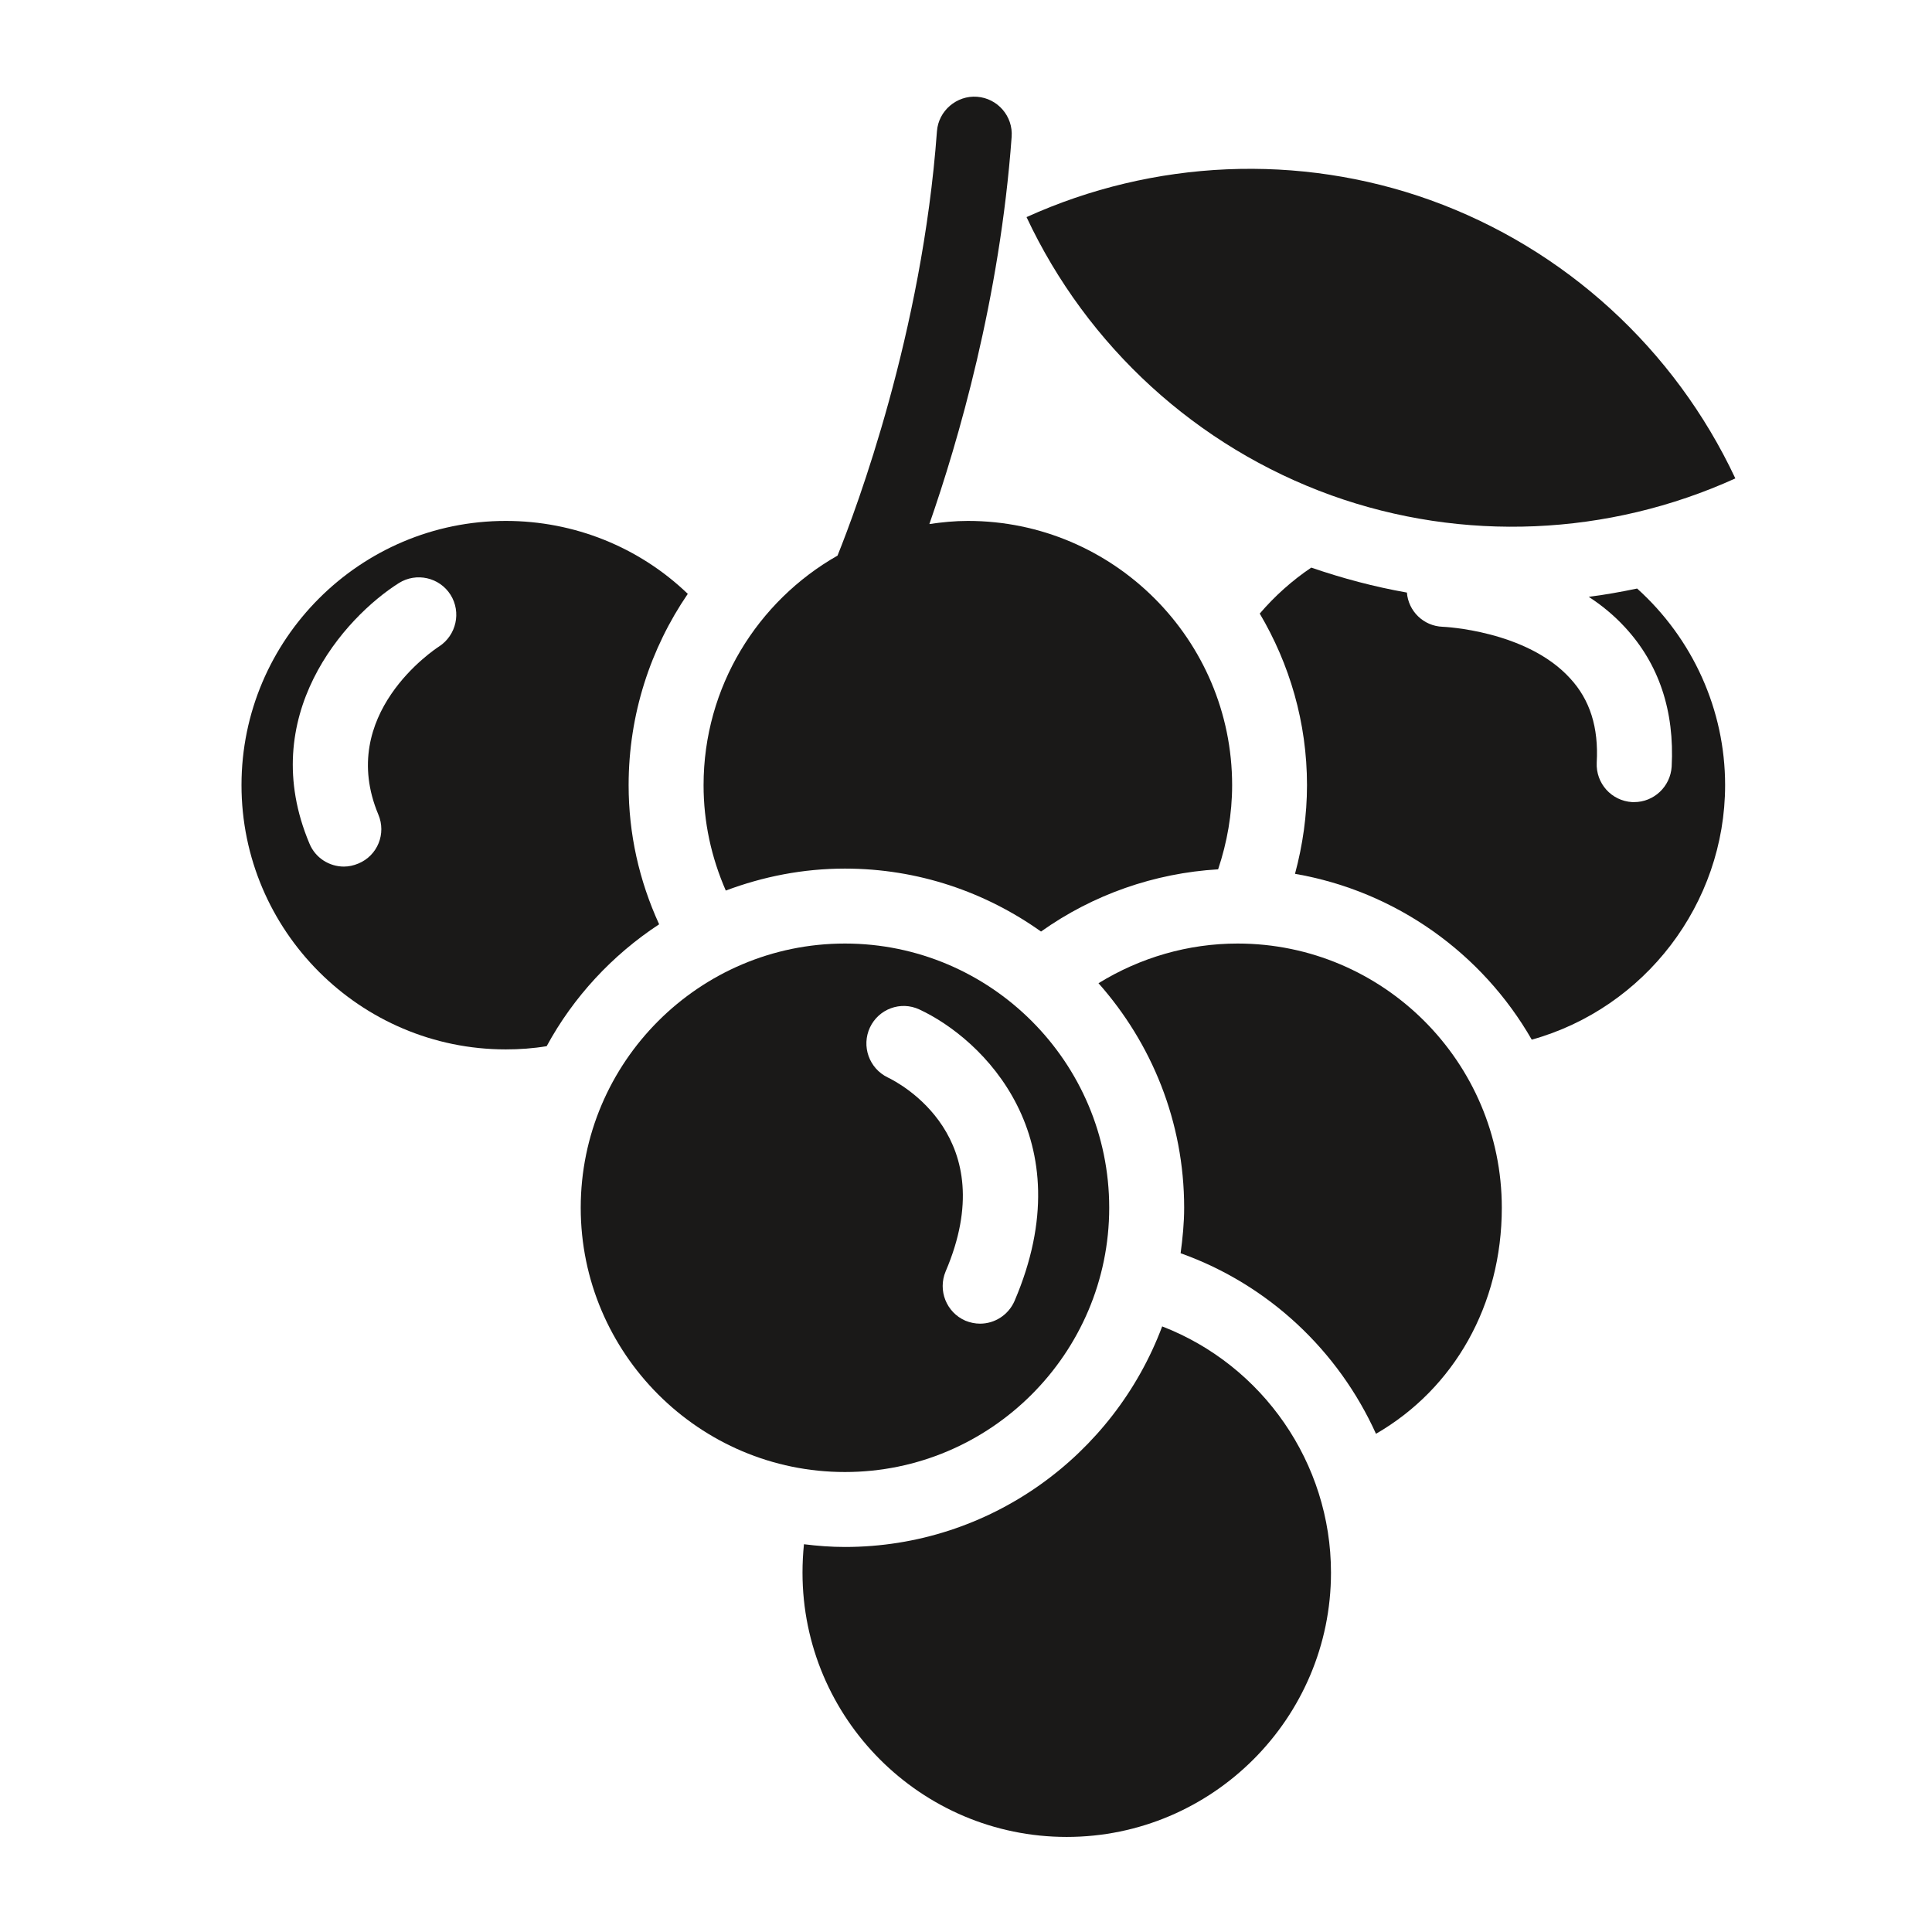 <svg width="24" height="24" viewBox="0 0 24 24" fill="none" xmlns="http://www.w3.org/2000/svg">
<path d="M21.557 5.943C19.978 6.66 18.172 6.74 16.54 6.154C14.868 5.552 13.506 4.305 12.752 2.697C14.331 1.981 16.137 1.9 17.769 2.486C19.441 3.088 20.803 4.336 21.557 5.943Z" fill="#1A1918"/>
<path d="M21.43 9.753C21.43 11.227 20.431 12.524 19.028 12.915C18.414 11.844 17.343 11.072 16.087 10.855C16.183 10.498 16.236 10.129 16.236 9.753C16.236 8.974 16.019 8.248 15.649 7.622C15.836 7.404 16.05 7.212 16.289 7.051C16.676 7.184 17.073 7.29 17.477 7.361C17.495 7.591 17.682 7.777 17.921 7.786C17.93 7.786 18.96 7.83 19.503 8.425C19.751 8.692 19.86 9.036 19.835 9.474C19.823 9.731 20.018 9.949 20.276 9.964H20.3C20.545 9.964 20.75 9.772 20.766 9.524C20.803 8.832 20.608 8.248 20.186 7.792C20.049 7.643 19.897 7.519 19.736 7.414C19.937 7.389 20.139 7.352 20.337 7.311C21.029 7.935 21.43 8.819 21.43 9.753Z" fill="#1A1918"/>
<path d="M16.534 19.536C16.534 21.345 15.06 22.819 13.251 22.819C11.439 22.819 9.969 21.345 9.969 19.536C9.969 19.418 9.975 19.3 9.987 19.183C10.155 19.204 10.322 19.217 10.496 19.217C12.299 19.217 13.838 18.075 14.437 16.477C15.687 16.961 16.534 18.174 16.534 19.536Z" fill="#1A1918"/>
<path d="M18.656 15.003C18.656 16.21 18.064 17.25 17.093 17.811C16.627 16.781 15.761 15.959 14.666 15.568C14.691 15.382 14.71 15.196 14.71 15.003C14.71 13.933 14.306 12.959 13.646 12.214C14.164 11.895 14.759 11.721 15.374 11.721C17.183 11.721 18.656 13.194 18.656 15.003Z" fill="#1A1918"/>
<path d="M10.496 11.721C8.688 11.721 7.214 13.194 7.214 15.003C7.214 16.812 8.688 18.286 10.496 18.286C12.305 18.286 13.779 16.812 13.779 15.003C13.779 13.194 12.305 11.721 10.496 11.721ZM12.603 16.161C12.526 16.337 12.355 16.443 12.175 16.443C12.113 16.443 12.051 16.43 11.992 16.406C11.756 16.303 11.648 16.03 11.747 15.794C12.46 14.128 11.176 13.455 11.027 13.384C10.797 13.272 10.698 12.996 10.807 12.763C10.915 12.534 11.188 12.431 11.421 12.54C12.209 12.906 13.472 14.132 12.603 16.161Z" fill="#1A1918"/>
<path d="M8.544 7.377C7.939 6.796 7.133 6.471 6.283 6.471C4.474 6.471 3 7.944 3 9.753C3 11.562 4.474 13.036 6.283 13.036C6.453 13.036 6.624 13.024 6.791 12.996C7.123 12.384 7.607 11.863 8.188 11.482C7.939 10.938 7.809 10.358 7.809 9.753C7.809 8.872 8.082 8.053 8.544 7.377ZM5.454 8.031C5.395 8.069 4.179 8.875 4.7 10.119C4.8 10.355 4.691 10.628 4.452 10.727C4.393 10.752 4.331 10.765 4.272 10.765C4.092 10.765 3.918 10.659 3.844 10.479C3.177 8.897 4.278 7.671 4.955 7.243C5.172 7.107 5.46 7.172 5.597 7.389C5.733 7.606 5.668 7.892 5.454 8.031Z" fill="#1A1918"/>
<path d="M12.023 6.471C11.86 6.471 11.701 6.487 11.545 6.51C11.902 5.484 12.42 3.714 12.567 1.7C12.586 1.444 12.393 1.221 12.137 1.202C11.885 1.183 11.657 1.376 11.639 1.632C11.455 4.142 10.641 6.312 10.404 6.902C9.411 7.467 8.74 8.533 8.74 9.754C8.74 10.213 8.836 10.65 9.016 11.063C9.479 10.889 9.975 10.79 10.496 10.79C11.405 10.79 12.243 11.082 12.932 11.572C13.577 11.113 14.341 10.846 15.132 10.799C15.244 10.464 15.306 10.113 15.306 9.754C15.306 7.945 13.832 6.471 12.023 6.471Z" fill="#1A1918"/>
</svg>
